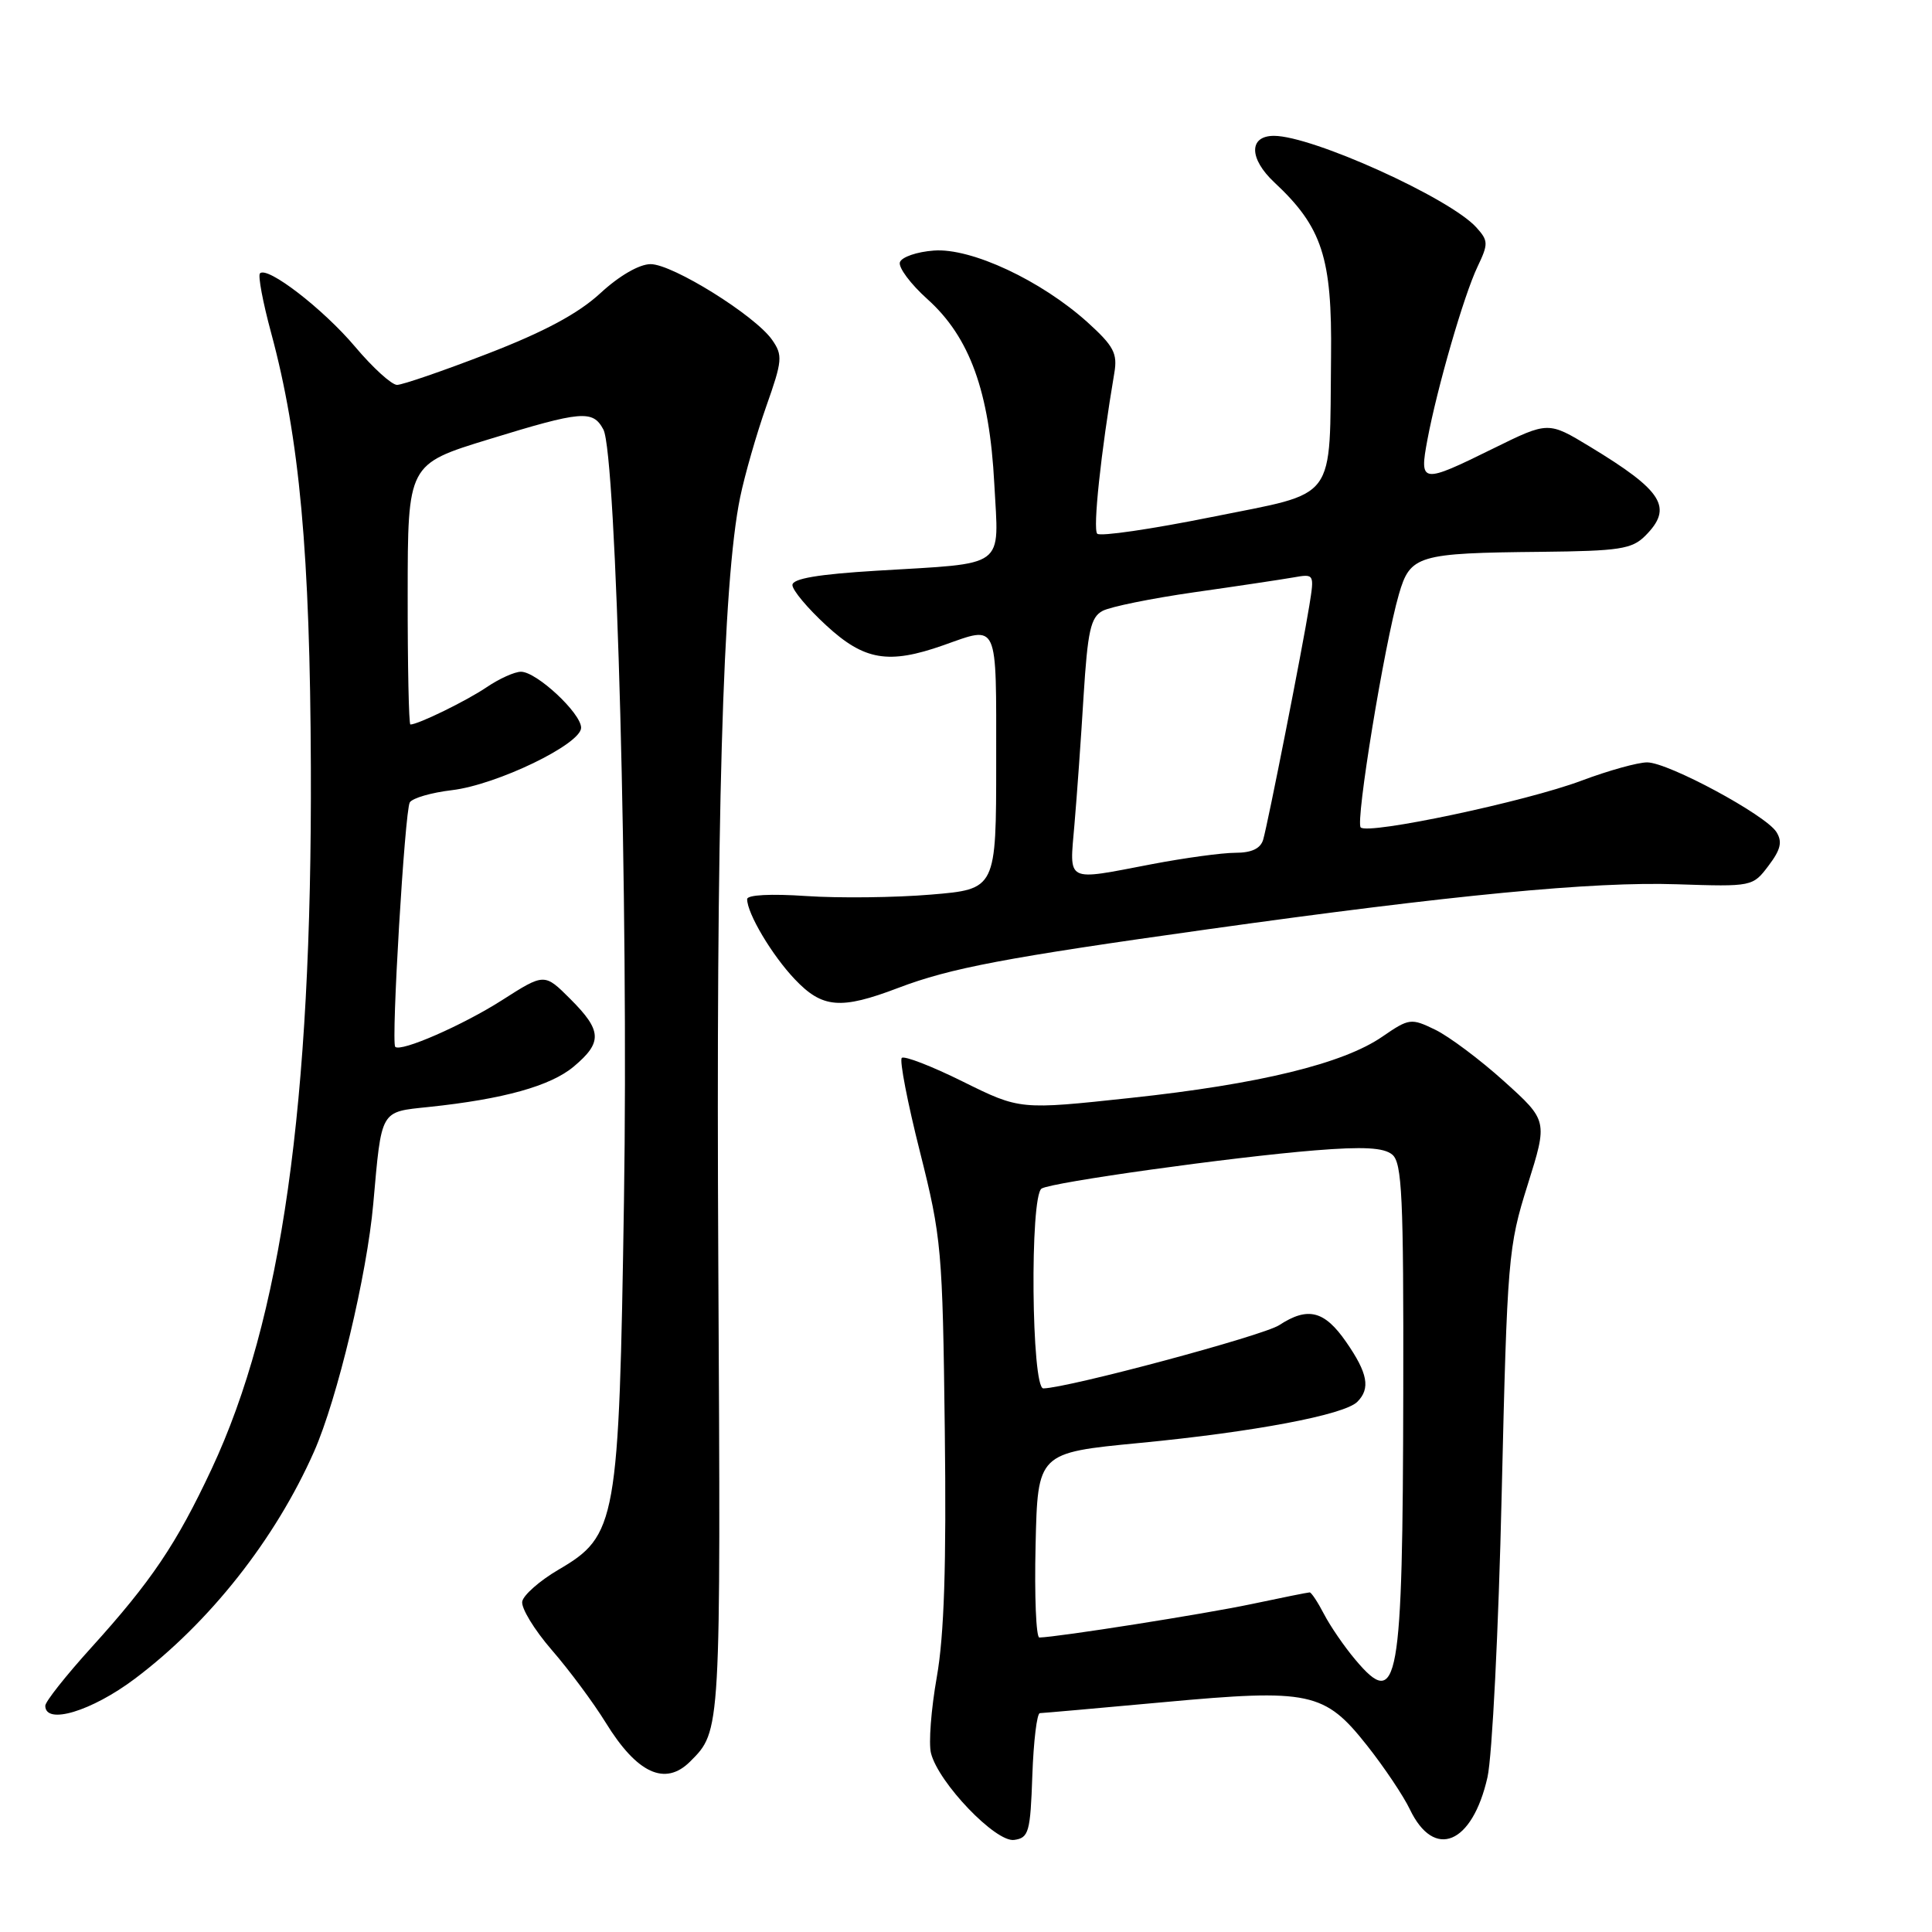<?xml version="1.0" encoding="UTF-8" standalone="no"?>
<!DOCTYPE svg PUBLIC "-//W3C//DTD SVG 1.1//EN" "http://www.w3.org/Graphics/SVG/1.1/DTD/svg11.dtd" >
<svg xmlns="http://www.w3.org/2000/svg" xmlns:xlink="http://www.w3.org/1999/xlink" version="1.1" viewBox="0 0 256 256">
 <g >
 <path fill="currentColor"
d=" M 136.79 235.25 C 136.95 230.71 137.40 227.00 137.79 227.00 C 138.18 226.99 145.55 226.34 154.16 225.55 C 173.59 223.76 175.51 224.17 181.15 231.30 C 183.41 234.16 185.96 237.96 186.81 239.74 C 190.03 246.48 195.09 244.39 197.10 235.49 C 197.72 232.74 198.57 215.88 198.98 198.00 C 199.72 166.64 199.84 165.20 202.42 157.00 C 205.09 148.50 205.09 148.50 199.29 143.27 C 196.11 140.40 192.00 137.33 190.17 136.44 C 186.97 134.89 186.72 134.92 183.17 137.36 C 177.97 140.95 166.82 143.66 149.82 145.48 C 135.15 147.06 135.15 147.06 127.61 143.33 C 123.46 141.27 119.81 139.86 119.49 140.18 C 119.17 140.50 120.25 146.10 121.90 152.63 C 124.76 163.99 124.90 165.58 125.19 189.50 C 125.41 207.42 125.11 216.68 124.13 222.22 C 123.38 226.46 123.03 231.00 123.36 232.30 C 124.34 236.22 131.94 244.15 134.38 243.80 C 136.32 243.53 136.53 242.78 136.79 235.25 Z  M 91.44 233.42 C 95.54 229.31 95.51 229.84 95.18 167.50 C 94.86 108.78 95.76 77.10 98.07 65.91 C 98.68 62.94 100.24 57.52 101.52 53.88 C 103.68 47.77 103.74 47.08 102.30 45.02 C 100.04 41.80 89.13 35.00 86.21 35.00 C 84.71 35.00 82.05 36.54 79.54 38.86 C 76.62 41.55 72.11 43.97 64.63 46.86 C 58.73 49.14 53.32 51.00 52.61 51.00 C 51.90 51.00 49.39 48.72 47.05 45.94 C 42.82 40.93 35.43 35.23 34.45 36.22 C 34.16 36.50 34.83 40.06 35.93 44.12 C 39.70 58.07 41.09 73.29 41.19 101.69 C 41.35 146.39 37.33 174.82 28.03 194.67 C 23.38 204.59 20.05 209.53 12.09 218.32 C 8.74 222.02 6.00 225.48 6.00 226.02 C 6.00 228.60 12.14 226.75 17.87 222.44 C 27.76 215.00 36.48 203.96 41.62 192.33 C 44.69 185.38 48.63 168.90 49.46 159.50 C 50.58 146.92 50.33 147.36 56.81 146.68 C 66.73 145.64 72.96 143.90 76.03 141.32 C 79.85 138.11 79.77 136.57 75.57 132.37 C 72.14 128.94 72.14 128.94 66.52 132.53 C 61.32 135.85 53.11 139.44 52.37 138.71 C 51.81 138.14 53.64 107.39 54.30 106.32 C 54.65 105.75 57.17 105.02 59.89 104.70 C 65.85 103.99 77.00 98.60 77.00 96.43 C 77.00 94.50 71.09 89.00 69.03 89.01 C 68.19 89.01 66.15 89.93 64.50 91.05 C 61.85 92.85 55.41 96.00 54.38 96.00 C 54.17 96.00 54.01 88.24 54.02 78.75 C 54.03 61.50 54.03 61.50 64.77 58.21 C 77.10 54.42 78.55 54.30 79.95 56.91 C 81.68 60.14 83.29 120.22 82.68 159.05 C 82.02 201.82 81.72 203.48 73.99 208.00 C 71.52 209.45 69.37 211.34 69.20 212.20 C 69.03 213.06 70.79 215.95 73.11 218.63 C 75.43 221.30 78.64 225.63 80.25 228.24 C 84.40 234.99 88.13 236.72 91.44 233.42 Z  M 119.00 130.91 C 125.93 128.27 133.16 126.90 160.00 123.14 C 192.55 118.58 211.08 116.80 222.19 117.17 C 232.18 117.50 232.25 117.48 234.34 114.71 C 235.96 112.57 236.20 111.54 235.38 110.24 C 233.95 107.98 221.08 101.04 218.27 101.02 C 217.05 101.01 213.13 102.10 209.56 103.44 C 202.23 106.20 181.30 110.63 180.30 109.64 C 179.58 108.91 183.42 85.44 185.36 78.75 C 186.86 73.57 187.81 73.28 204.25 73.12 C 214.57 73.01 216.24 72.76 218.00 71.00 C 221.74 67.26 220.37 65.06 210.65 59.17 C 205.15 55.84 205.15 55.84 197.88 59.42 C 188.33 64.13 188.05 64.09 189.14 58.26 C 190.44 51.34 193.97 39.13 195.78 35.34 C 197.23 32.30 197.22 31.90 195.62 30.13 C 192.10 26.24 173.89 18.00 168.81 18.00 C 165.46 18.00 165.48 21.01 168.86 24.17 C 175.20 30.09 176.52 34.14 176.37 47.21 C 176.15 66.81 177.42 65.10 160.54 68.51 C 152.60 70.11 145.78 71.11 145.39 70.72 C 144.79 70.12 145.87 59.97 147.65 49.44 C 148.10 46.83 147.58 45.86 144.12 42.72 C 137.95 37.16 128.70 32.83 123.75 33.20 C 121.50 33.36 119.47 34.06 119.24 34.75 C 119.02 35.44 120.66 37.64 122.90 39.65 C 128.50 44.68 131.11 51.89 131.75 64.11 C 132.35 75.47 133.57 74.57 116.19 75.62 C 108.41 76.09 105.00 76.67 105.00 77.52 C 105.00 78.20 107.01 80.60 109.48 82.87 C 114.52 87.52 117.73 88.06 125.00 85.50 C 132.36 82.90 132.00 82.12 132.00 100.91 C 132.00 117.82 132.00 117.82 123.34 118.54 C 118.57 118.94 111.15 119.02 106.84 118.73 C 102.15 118.41 99.00 118.57 99.00 119.14 C 99.00 121.04 102.29 126.57 105.31 129.75 C 108.96 133.60 111.38 133.81 119.00 130.91 Z  M 179.59 219.92 C 178.12 218.18 176.26 215.46 175.44 213.88 C 174.62 212.30 173.76 211.00 173.54 211.00 C 173.31 211.00 169.84 211.70 165.82 212.55 C 159.62 213.86 140.21 216.92 137.72 216.98 C 137.29 216.99 137.06 211.49 137.22 204.75 C 137.50 192.50 137.50 192.50 151.00 191.20 C 166.11 189.75 178.12 187.48 179.85 185.75 C 181.62 183.98 181.24 181.95 178.36 177.80 C 175.49 173.66 173.29 173.11 169.50 175.59 C 167.38 176.98 141.59 183.90 138.25 183.97 C 136.67 184.01 136.44 158.46 138.02 157.49 C 139.37 156.65 163.24 153.32 174.23 152.43 C 180.66 151.91 183.37 152.06 184.48 152.99 C 185.78 154.06 185.99 158.62 185.94 184.37 C 185.87 223.40 185.28 226.69 179.59 219.92 Z  M 142.37 109.25 C 142.69 105.54 143.24 97.88 143.58 92.23 C 144.12 83.61 144.52 81.79 146.09 80.95 C 147.11 80.40 152.58 79.29 158.23 78.48 C 163.88 77.68 169.78 76.79 171.34 76.52 C 174.17 76.02 174.17 76.03 173.49 80.26 C 172.56 86.03 168.01 109.08 167.38 111.25 C 167.03 112.44 165.85 113.00 163.68 113.00 C 161.93 113.00 156.97 113.68 152.66 114.50 C 141.04 116.72 141.71 117.07 142.37 109.25 Z "/>
</g>
</svg>
